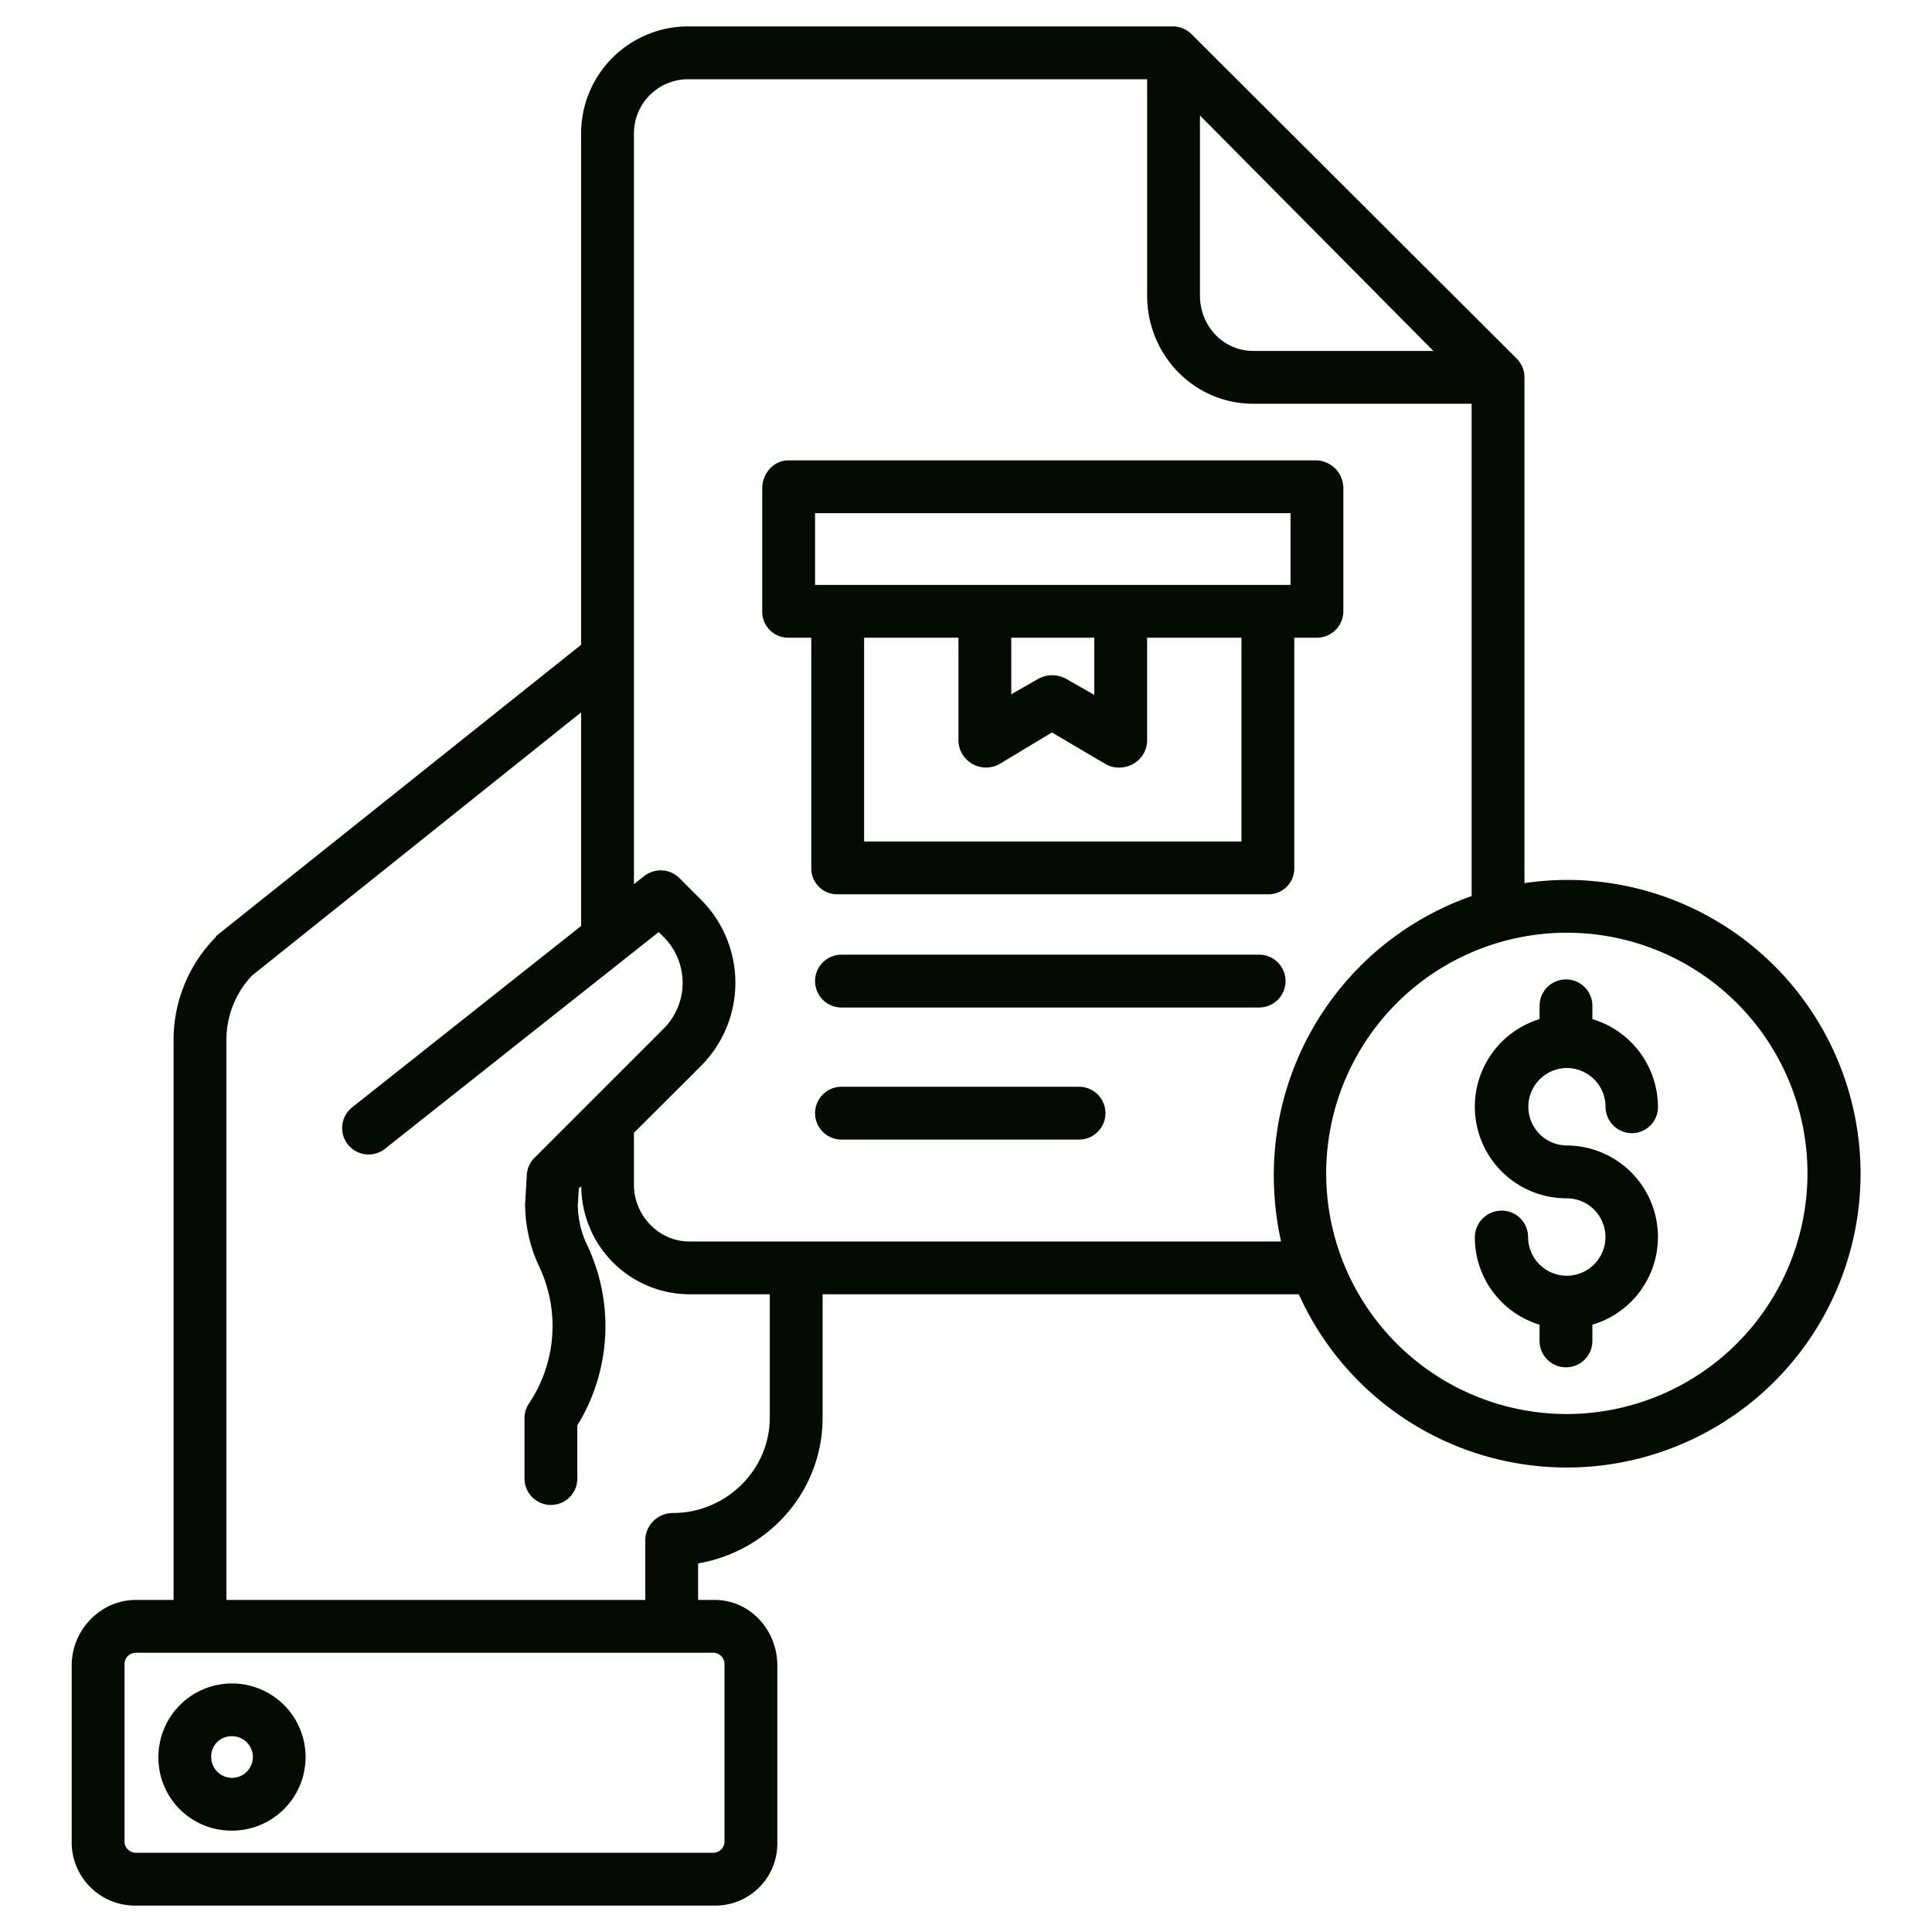 <?xml version="1.0" encoding="iso-8859-1"?>
<!-- Generator: Adobe Illustrator 16.0.0, SVG Export Plug-In . SVG Version: 6.00 Build 0)  -->
<!DOCTYPE svg PUBLIC "-//W3C//DTD SVG 1.1//EN" "http://www.w3.org/Graphics/SVG/1.1/DTD/svg11.dtd">

<svg xmlns="http://www.w3.org/2000/svg" fill="#040b00" id="Layer_1" data-name="Layer 1" viewBox="0 0 512 512" width="512" height="512">
<title>Parcel Document 2</title><path d="M61.081,485.131a19.5,19.5,0,1,0-19.1-19.5A19.324,19.324,0,0,0,61.081,485.131Zm0-25a5.516,5.516,0,1,1-5.1,5.5A5.316,5.316,0,0,1,61.081,460.131Z"/><path d="M333.682,253H223a7,7,0,0,0,0,14H333.682a7,7,0,0,0,0-14Z"/><path d="M285.956,288H223a7,7,0,0,0,0,14h62.958a7,7,0,0,0,0-14Z"/><path d="M415.344,233.184a79.075,79.075,0,0,0-11.344.851V99.867a7.115,7.115,0,0,0-2.168-4.95L315.613,8.9A7.007,7.007,0,0,0,310.6,7H182.6A28.37,28.37,0,0,0,154,35.247V170.873L57.467,247.905c-.221.177-.224.366-.421.567A38.835,38.835,0,0,0,46,275.983V424H36c-9.374,0-17,7.982-17,17.356v46.937A16.771,16.771,0,0,0,36,505H189.391A16.44,16.44,0,0,0,206,488.293V441.356c0-9.374-7.235-17.356-16.609-17.356H185v-9.671c19-3.311,33-19.376,33-38.634V343H344.2a77.862,77.862,0,1,0,71.149-109.816ZM318,30.606,379.864,93h-47.72C324.126,93,318,86.344,318,78.327ZM189,438a3,3,0,0,1,3,3v47a3,3,0,0,1-3,3H36a3,3,0,0,1-3-3V441a3,3,0,0,1,3-3ZM204,375.7c0,13.928-11.7,25.259-25.629,25.259a7.325,7.325,0,0,0-7.371,7V424H60V275.983a24.9,24.9,0,0,1,6.742-17.414L154,188.782v56.607L93.26,293.505a7.007,7.007,0,0,0,8.713,10.975l72.589-57.474,1.3,1.294a17.192,17.192,0,0,1,0,24.316l-34.214,34.216a7.005,7.005,0,0,0-2.039,4.544l-.432,7.461q-.012.2-.012.405a39.079,39.079,0,0,0,3.858,16.7,36.824,36.824,0,0,1-2.763,35.87A7.074,7.074,0,0,0,139,375.7v16.129a7,7,0,1,0,14,0v-14.1a50.076,50.076,0,0,0,2.611-47.737,25.207,25.207,0,0,1-2.488-10.558l.286-4.585.642-.418A28.76,28.76,0,0,0,182.6,343H204ZM339.489,329H182.6C174.578,329,168,322.052,168,314.035V300.221l17.732-17.7a31.186,31.186,0,0,0,.022-44.115l-5.7-5.7a7.036,7.036,0,0,0-9.322-.538L168,234.3V35.247A14.356,14.356,0,0,1,182.6,21H304V78.327C304,94.063,316.406,107,332.144,107H390V237.464a78.353,78.353,0,0,0-52.43,73.706A81.711,81.711,0,0,0,339.489,329Zm75.737,45.731A63.774,63.774,0,1,1,479,310.958,63.846,63.846,0,0,1,415.226,374.731Z"/><path d="M415.226,283.04A10.274,10.274,0,0,1,425.488,293.3a7,7,0,0,0,7,7,6.9,6.9,0,0,0,6.887-7A24.374,24.374,0,0,0,422,270.073v-3.518a7,7,0,0,0-14,0v3.518a24.281,24.281,0,0,0,7.169,47.492,10.26,10.26,0,0,1,.169,20.519c-.043,0-.077-.006-.119-.006s-.08.005-.123.006a10.269,10.269,0,0,1-10.135-10.256,7,7,0,0,0-7-7,7.1,7.1,0,0,0-7.112,7A24.174,24.174,0,0,0,408,351.057v4.3a7,7,0,0,0,14,0v-4.3a24.243,24.243,0,0,0-6.831-47.492,10.263,10.263,0,0,1,.057-20.525Z"/><path d="M348.909,122h-140c-3.866,0-6.909,3.5-6.909,7.365v32.7A6.871,6.871,0,0,0,208.909,169H215v60.917A6.847,6.847,0,0,0,221.731,237H336.278A6.839,6.839,0,0,0,343,229.917V169h5.909A7.027,7.027,0,0,0,356,162.061v-32.7A7.4,7.4,0,0,0,348.909,122ZM329,223H229V169h25v27.421a7.313,7.313,0,0,0,11,5.987l13.764-8.3,14.164,8.344a7.047,7.047,0,0,0,3.574.972,7.953,7.953,0,0,0,3.721-.921A7.244,7.244,0,0,0,304,196.421V169h25Zm-61-39V169h22v15.16l-7.423-4.239a7.682,7.682,0,0,0-7.555.041Zm74-29H216V136H342Z"/></svg>
